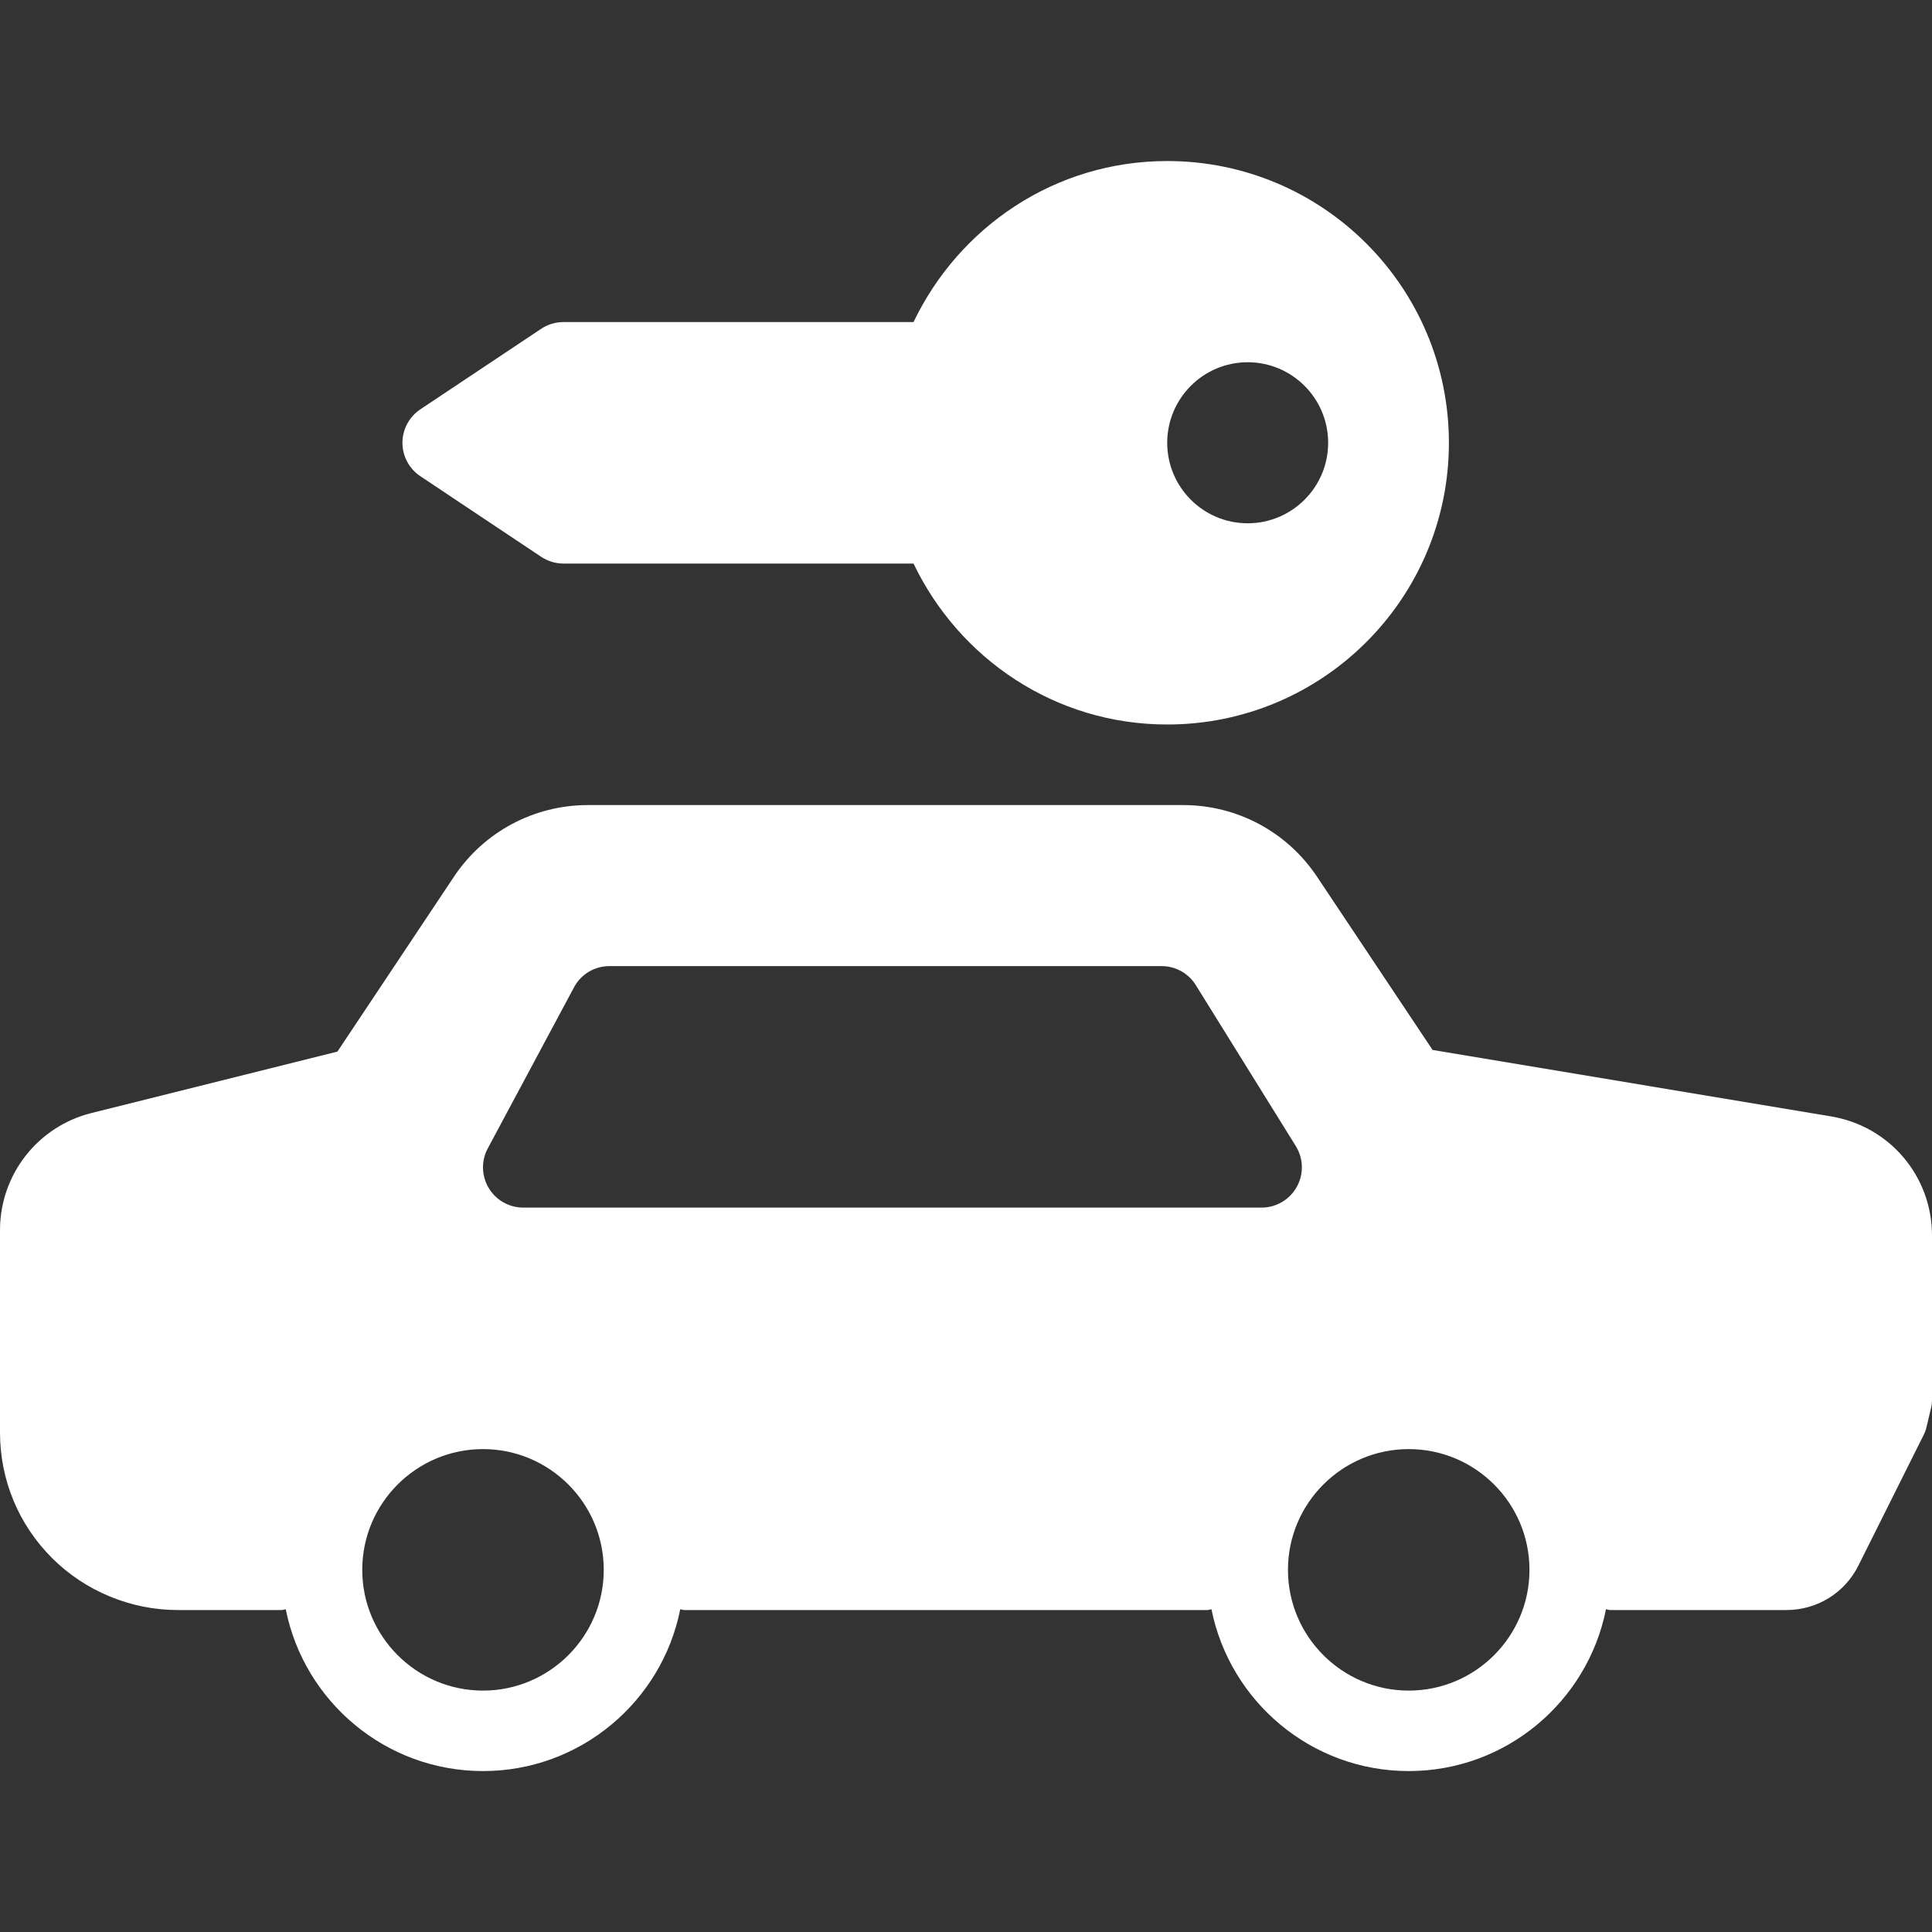 <svg width="20" height="20" viewBox="0 0 20 20" fill="none" xmlns="http://www.w3.org/2000/svg">
<rect x="0" y="0" width="20" height="20" fill="#333333" stroke="none"/>
<path d="M18.955 11.557L14.83 10.869L13.634 9.076C13.324 8.611 12.806 8.334 12.248 8.334H6.086C5.527 8.334 5.009 8.611 4.699 9.076L3.493 10.886L0.947 11.522C0.39 11.661 0 12.16 0 12.735V14.828C0 15.319 0.191 15.781 0.539 16.129C0.881 16.471 1.355 16.667 1.839 16.667H2.917C2.931 16.667 2.944 16.66 2.958 16.659C3.148 17.613 3.991 18.334 5 18.334C6.009 18.334 6.852 17.613 7.042 16.659C7.056 16.66 7.069 16.667 7.083 16.667H12.5C12.515 16.667 12.527 16.66 12.541 16.659C12.732 17.613 13.574 18.334 14.583 18.334C15.592 18.334 16.435 17.613 16.625 16.659C16.64 16.66 16.652 16.667 16.667 16.667H18.493C18.81 16.667 19.096 16.491 19.238 16.207L19.912 14.858C19.927 14.829 19.938 14.798 19.945 14.766L19.989 14.58C19.997 14.549 20 14.517 20 14.486V12.79C20 12.176 19.561 11.658 18.955 11.557ZM5 17.501C4.311 17.501 3.75 16.94 3.75 16.251C3.75 15.561 4.311 15.001 5 15.001C5.689 15.001 6.25 15.561 6.25 16.251C6.25 16.94 5.689 17.501 5 17.501ZM13.06 12.501H5.417C5.27 12.501 5.134 12.424 5.059 12.298C4.984 12.172 4.98 12.016 5.05 11.887L5.942 10.221C6.014 10.085 6.155 10.001 6.309 10.001H12.025C12.169 10.001 12.303 10.075 12.379 10.198L13.414 11.864C13.494 11.993 13.498 12.154 13.424 12.287C13.35 12.419 13.211 12.501 13.06 12.501ZM14.583 17.501C13.894 17.501 13.333 16.94 13.333 16.251C13.333 15.561 13.894 15.001 14.583 15.001C15.273 15.001 15.833 15.561 15.833 16.251C15.833 16.94 15.273 17.501 14.583 17.501Z" fill="white"/>
<path d="M4.352 4.93L5.602 5.764C5.67 5.809 5.751 5.834 5.833 5.834H9.457C9.927 6.816 10.921 7.5 12.083 7.5C13.694 7.5 14.999 6.194 14.999 4.584C14.999 2.973 13.694 1.667 12.083 1.667C10.921 1.667 9.927 2.351 9.457 3.334H5.833C5.751 3.334 5.67 3.358 5.602 3.404L4.352 4.237C4.236 4.314 4.166 4.445 4.166 4.584C4.166 4.723 4.236 4.853 4.352 4.93ZM12.916 3.75C13.376 3.75 13.749 4.124 13.749 4.584C13.749 5.043 13.376 5.417 12.916 5.417C12.456 5.417 12.083 5.043 12.083 4.584C12.083 4.124 12.456 3.75 12.916 3.75Z" fill="white"/>
</svg>
